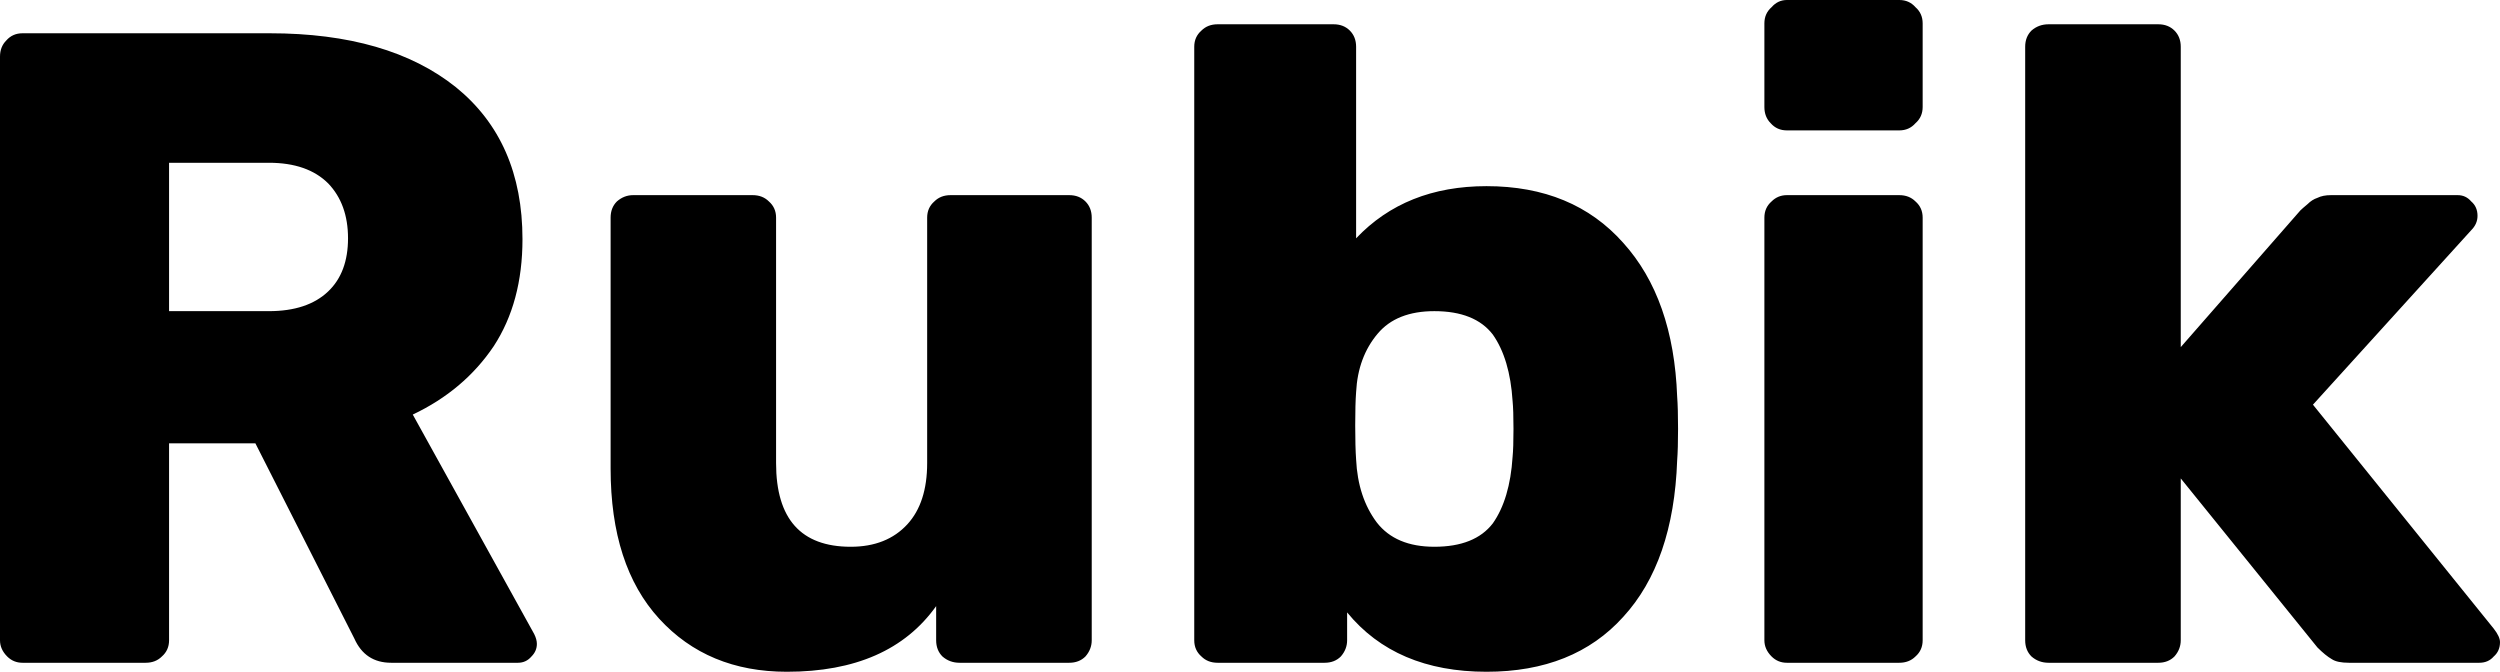 <svg xmlns="http://www.w3.org/2000/svg" viewBox="0.68 -7.37 27.8 7.47"><path d="M0.93 0Q0.83 0 0.76-0.07Q0.68-0.15 0.68-0.25L0.68-0.25L0.68-6.74Q0.68-6.85 0.75-6.92Q0.82-7 0.93-7L0.93-7L3.68-7Q5-7 5.75-6.40Q6.49-5.80 6.49-4.71L6.49-4.71Q6.49-4.01 6.17-3.52Q5.84-3.03 5.27-2.76L5.27-2.76L6.62-0.32Q6.65-0.26 6.65-0.21L6.65-0.21Q6.65-0.13 6.59-0.07Q6.53 0 6.44 0L6.44 0L5.03 0Q4.74 0 4.62-0.27L4.62-0.27L3.52-2.44L2.56-2.44L2.56-0.25Q2.56-0.14 2.48-0.07Q2.41 0 2.30 0L2.30 0L0.93 0ZM2.56-3.91L3.67-3.91Q4.10-3.91 4.33-4.13Q4.55-4.34 4.55-4.72L4.55-4.72Q4.55-5.10 4.33-5.33Q4.10-5.56 3.67-5.56L3.67-5.56L2.56-5.56L2.56-3.91ZM9.43 0.10Q8.55 0.10 8.01-0.49Q7.47-1.08 7.47-2.16L7.47-2.16L7.47-4.95Q7.47-5.06 7.54-5.13Q7.62-5.20 7.72-5.20L7.72-5.20L9.05-5.20Q9.16-5.20 9.23-5.13Q9.31-5.06 9.31-4.95L9.31-4.95L9.31-2.22Q9.31-1.29 10.14-1.29L10.14-1.29Q10.54-1.29 10.77-1.54Q10.99-1.78 10.99-2.22L10.99-2.22L10.99-4.95Q10.99-5.06 11.07-5.13Q11.14-5.20 11.25-5.20L11.25-5.20L12.57-5.20Q12.68-5.20 12.75-5.13Q12.82-5.06 12.82-4.95L12.82-4.95L12.82-0.25Q12.82-0.15 12.75-0.07Q12.68 0 12.57 0L12.57 0L11.35 0Q11.24 0 11.16-0.07Q11.09-0.14 11.09-0.25L11.09-0.25L11.09-0.63Q10.57 0.10 9.43 0.10L9.43 0.10ZM17.21 0.10Q16.20 0.10 15.66-0.56L15.66-0.56L15.66-0.25Q15.66-0.15 15.59-0.07Q15.52 0 15.41 0L15.41 0L14.22 0Q14.11 0 14.04-0.07Q13.96-0.14 13.96-0.25L13.96-0.25L13.96-6.85Q13.96-6.96 14.04-7.03Q14.11-7.10 14.22-7.10L14.22-7.10L15.51-7.10Q15.62-7.10 15.69-7.03Q15.76-6.96 15.76-6.85L15.76-6.85L15.76-4.72Q16.31-5.30 17.21-5.30L17.21-5.30Q18.17-5.30 18.73-4.67Q19.29-4.05 19.33-2.96L19.33-2.96Q19.34-2.83 19.34-2.60L19.34-2.60Q19.34-2.38 19.33-2.25L19.33-2.25Q19.29-1.12 18.73-0.51Q18.18 0.10 17.21 0.10L17.21 0.10ZM16.63-1.29Q17.08-1.29 17.28-1.55Q17.47-1.82 17.50-2.29L17.50-2.29Q17.51-2.39 17.51-2.60L17.51-2.60Q17.51-2.81 17.50-2.91L17.50-2.91Q17.47-3.38 17.28-3.65Q17.08-3.91 16.63-3.91L16.63-3.91Q16.21-3.91 16.00-3.66Q15.78-3.40 15.76-3.01L15.76-3.01Q15.75-2.88 15.75-2.64L15.75-2.64Q15.75-2.40 15.76-2.26L15.76-2.26Q15.78-1.84 15.99-1.56Q16.20-1.29 16.63-1.29L16.63-1.29ZM20.55-5.92Q20.44-5.92 20.37-6.00Q20.30-6.07 20.30-6.18L20.30-6.18L20.30-7.11Q20.30-7.22 20.38-7.29Q20.45-7.37 20.55-7.37L20.55-7.37L21.80-7.37Q21.91-7.37 21.98-7.29Q22.06-7.22 22.06-7.11L22.06-7.11L22.06-6.18Q22.06-6.07 21.98-6.00Q21.91-5.92 21.80-5.92L21.80-5.92L20.55-5.92ZM20.55 0Q20.45 0 20.38-0.07Q20.30-0.15 20.30-0.25L20.30-0.25L20.30-4.95Q20.30-5.06 20.38-5.13Q20.45-5.20 20.55-5.20L20.55-5.20L21.80-5.20Q21.91-5.20 21.98-5.13Q22.06-5.06 22.06-4.95L22.06-4.95L22.06-0.25Q22.06-0.14 21.98-0.07Q21.91 0 21.80 0L21.80 0L20.55 0ZM23.46 0Q23.35 0 23.27-0.07Q23.20-0.14 23.20-0.25L23.20-0.25L23.20-6.85Q23.20-6.96 23.27-7.03Q23.35-7.10 23.46-7.10L23.46-7.10L24.68-7.10Q24.79-7.10 24.86-7.03Q24.93-6.96 24.93-6.85L24.93-6.85L24.93-3.51L26.26-5.03Q26.28-5.05 26.34-5.10Q26.39-5.15 26.45-5.17Q26.51-5.20 26.60-5.20L26.60-5.20L28.01-5.20Q28.10-5.20 28.16-5.13Q28.23-5.07 28.23-4.97L28.23-4.97Q28.23-4.88 28.16-4.81L28.16-4.81L26.40-2.87L28.41-0.38Q28.48-0.29 28.48-0.23L28.48-0.23Q28.48-0.13 28.41-0.07Q28.35 0 28.25 0L28.25 0L26.80 0Q26.67 0 26.61-0.04Q26.54-0.08 26.45-0.17L26.45-0.17L24.93-2.05L24.93-0.25Q24.93-0.15 24.86-0.07Q24.79 0 24.68 0L24.68 0L23.46 0Z"/></svg>